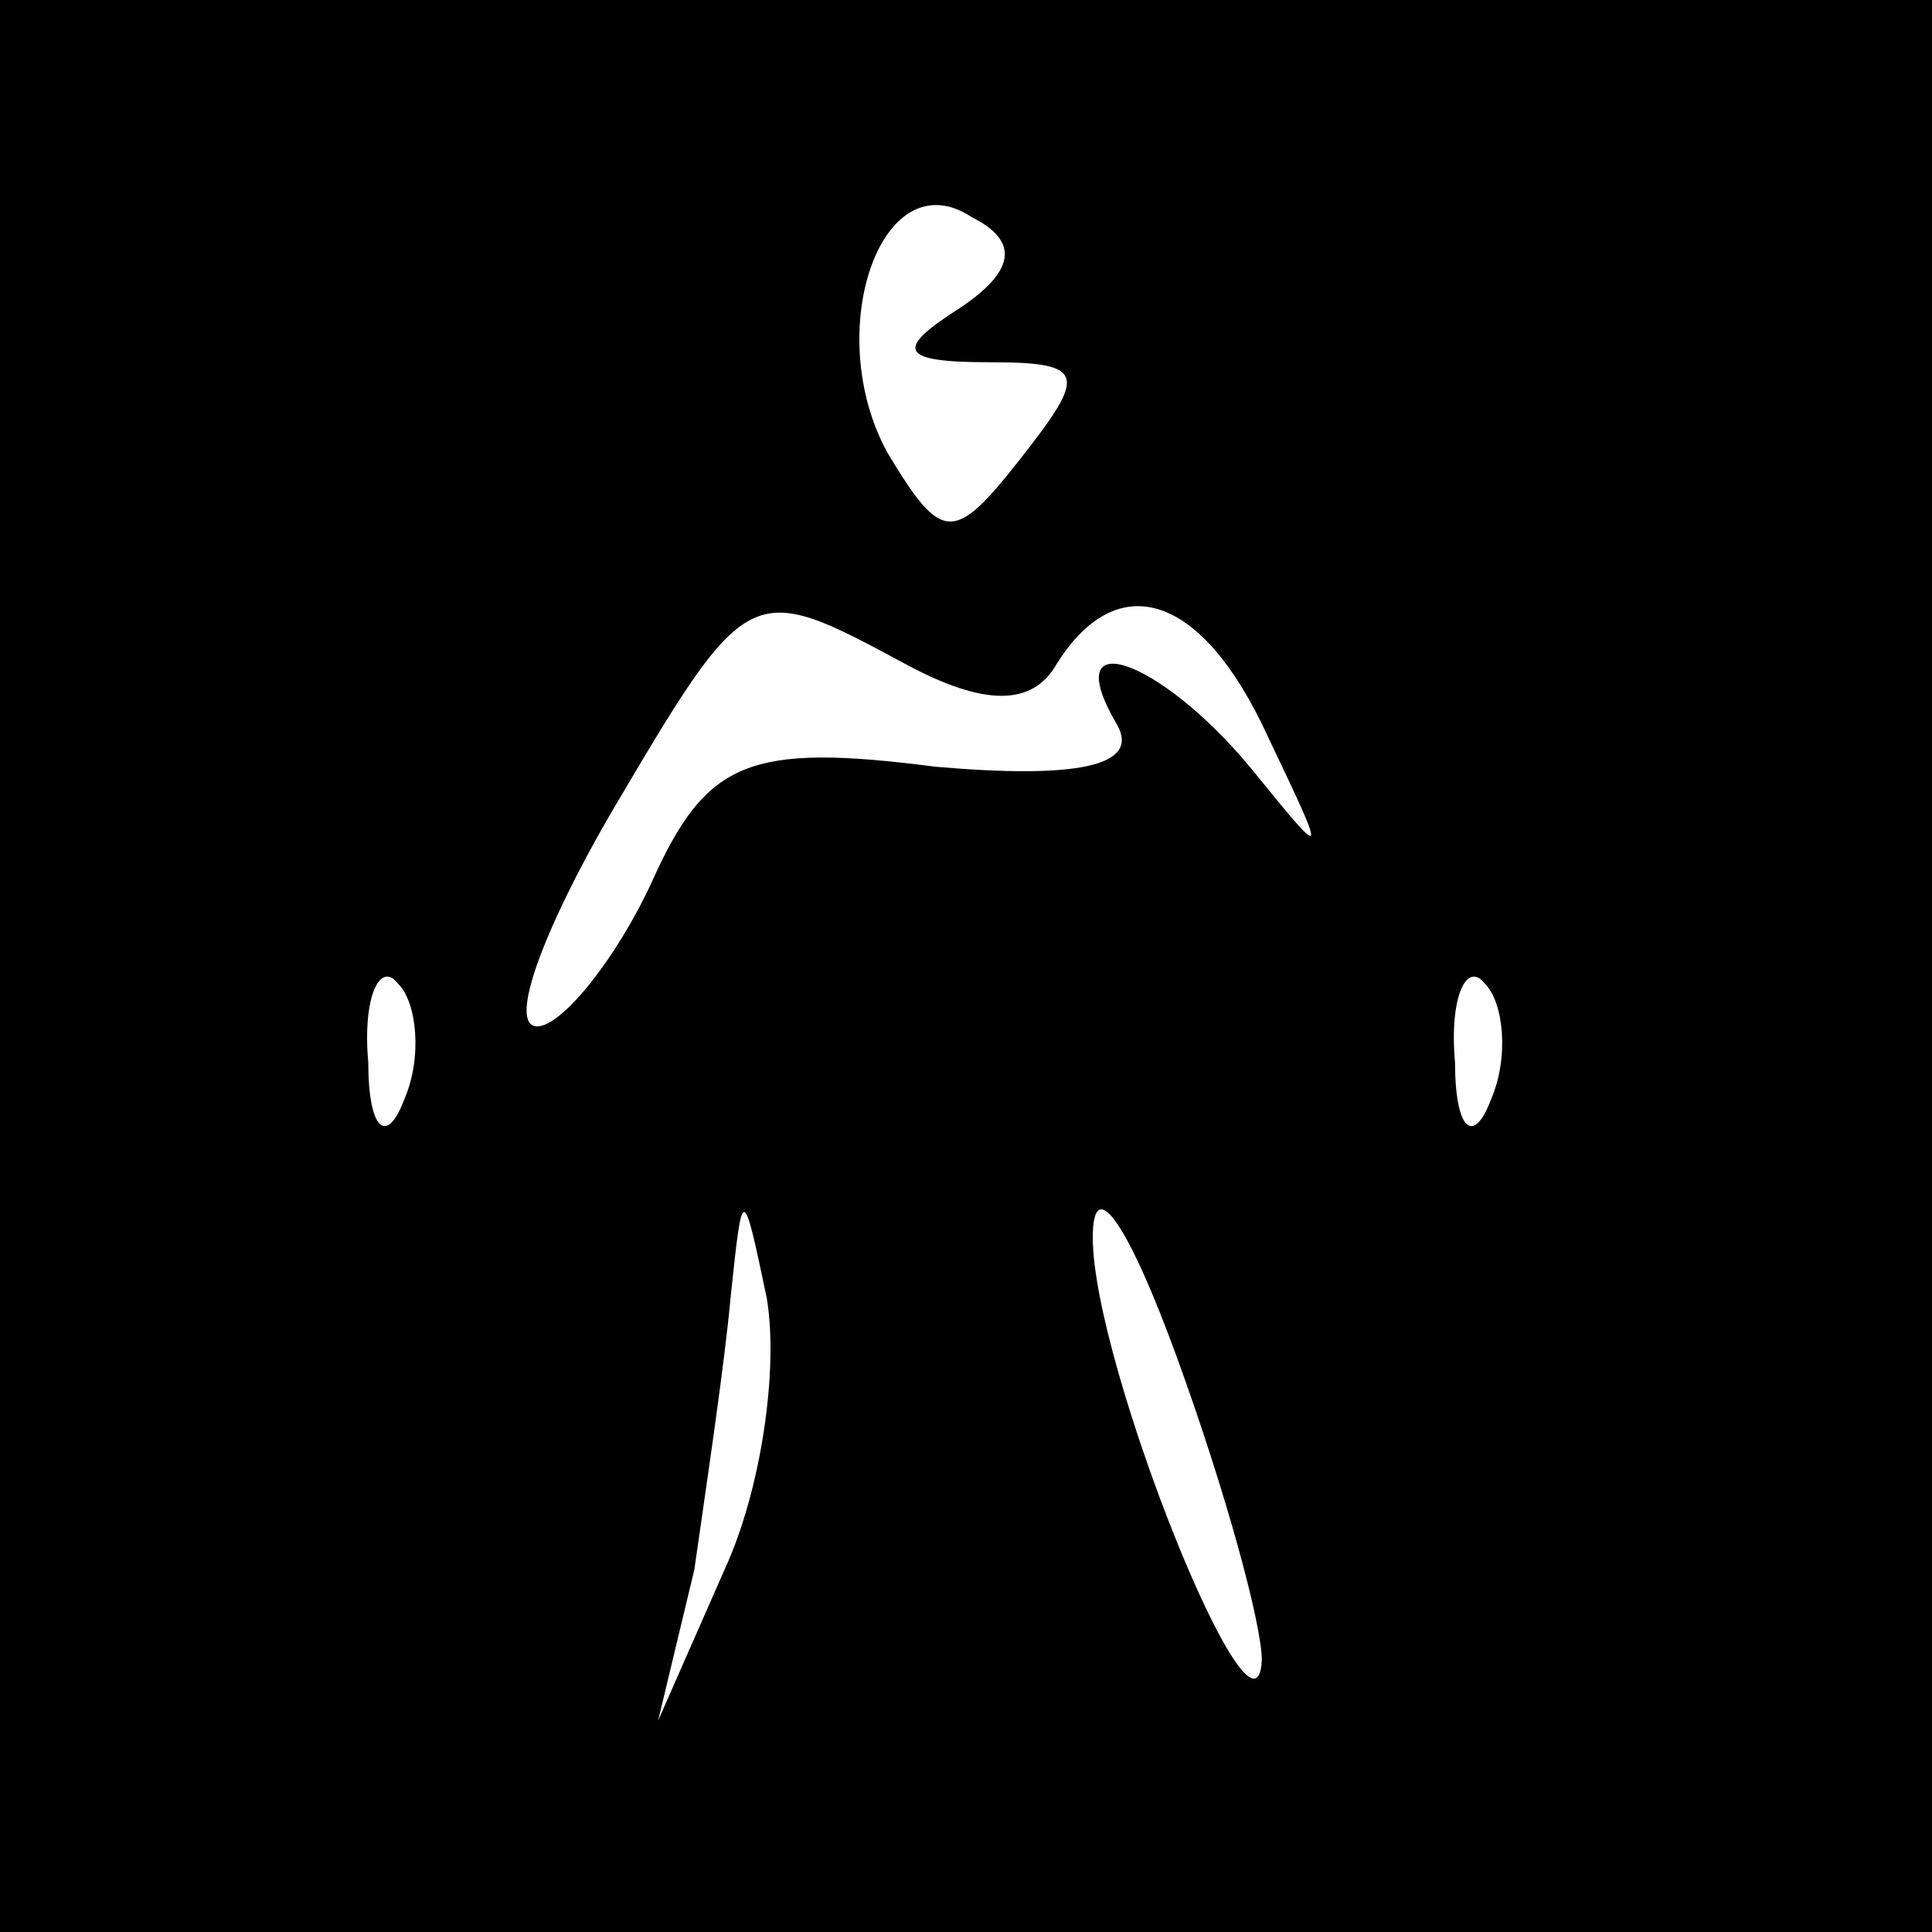 <?xml version="1.0" standalone="no"?>
<!DOCTYPE svg PUBLIC "-//W3C//DTD SVG 20010904//EN"
 "http://www.w3.org/TR/2001/REC-SVG-20010904/DTD/svg10.dtd">
<svg version="1.0" xmlns="http://www.w3.org/2000/svg"
 width="32pt" height="32pt" viewBox="0 0 32 32"
 preserveAspectRatio="xMidYMid meet">
<rect x="0" y="0" width="32" height="32" fill="#808080" stroke="none"/>
<g transform="translate(0,32) scale(0.1,-0.1)"
fill="#000000" stroke="none">
<path fill="#000000" stroke="none" d="M0 160 l0 -160 160 0 160 0 0 160 0
160 -160 0 -160 0 0 -160z"/>
<path fill="#ffffff" stroke="none" d="M159 269 c-11 -7 -10 -9 5 -9 16 0 16
-2 5 -16 -11 -14 -13 -14 -22 1 -11 20 -1 49 14 39 8 -4 7 -9 -2 -15z"/>
<path fill="#ffffff" stroke="none" d="M150 210 c13 -7 21 -7 25 0 10 16 24
12 35 -12 10 -21 10 -21 -3 -5 -15 18 -32 24 -22 7 4 -7 -7 -9 -30 -7 -31 4
-38 1 -47 -19 -6 -13 -15 -24 -19 -24 -5 0 1 16 12 35 23 39 23 39 49 25z"/>
<path fill="#ffffff" stroke="none" d="M67 138 c-3 -8 -6 -5 -6 6 -1 11 2 17
5 13 3 -3 4 -12 1 -19z"/>
<path fill="#ffffff" stroke="none" d="M247 138 c-3 -8 -6 -5 -6 6 -1 11 2 17
5 13 3 -3 4 -12 1 -19z"/>
<path fill="#ffffff" stroke="none" d="M209 45 c-1 -18 -28 49 -28 70 0 11 6
2 14 -20 8 -22 14 -44 14 -50z"/>
<path fill="#ffffff" stroke="none" d="M120 60 l-11 -25 6 25 c2 14 5 34 6 45
2 19 2 19 6 0 2 -12 -1 -32 -7 -45z"/>
</g>
</svg>
